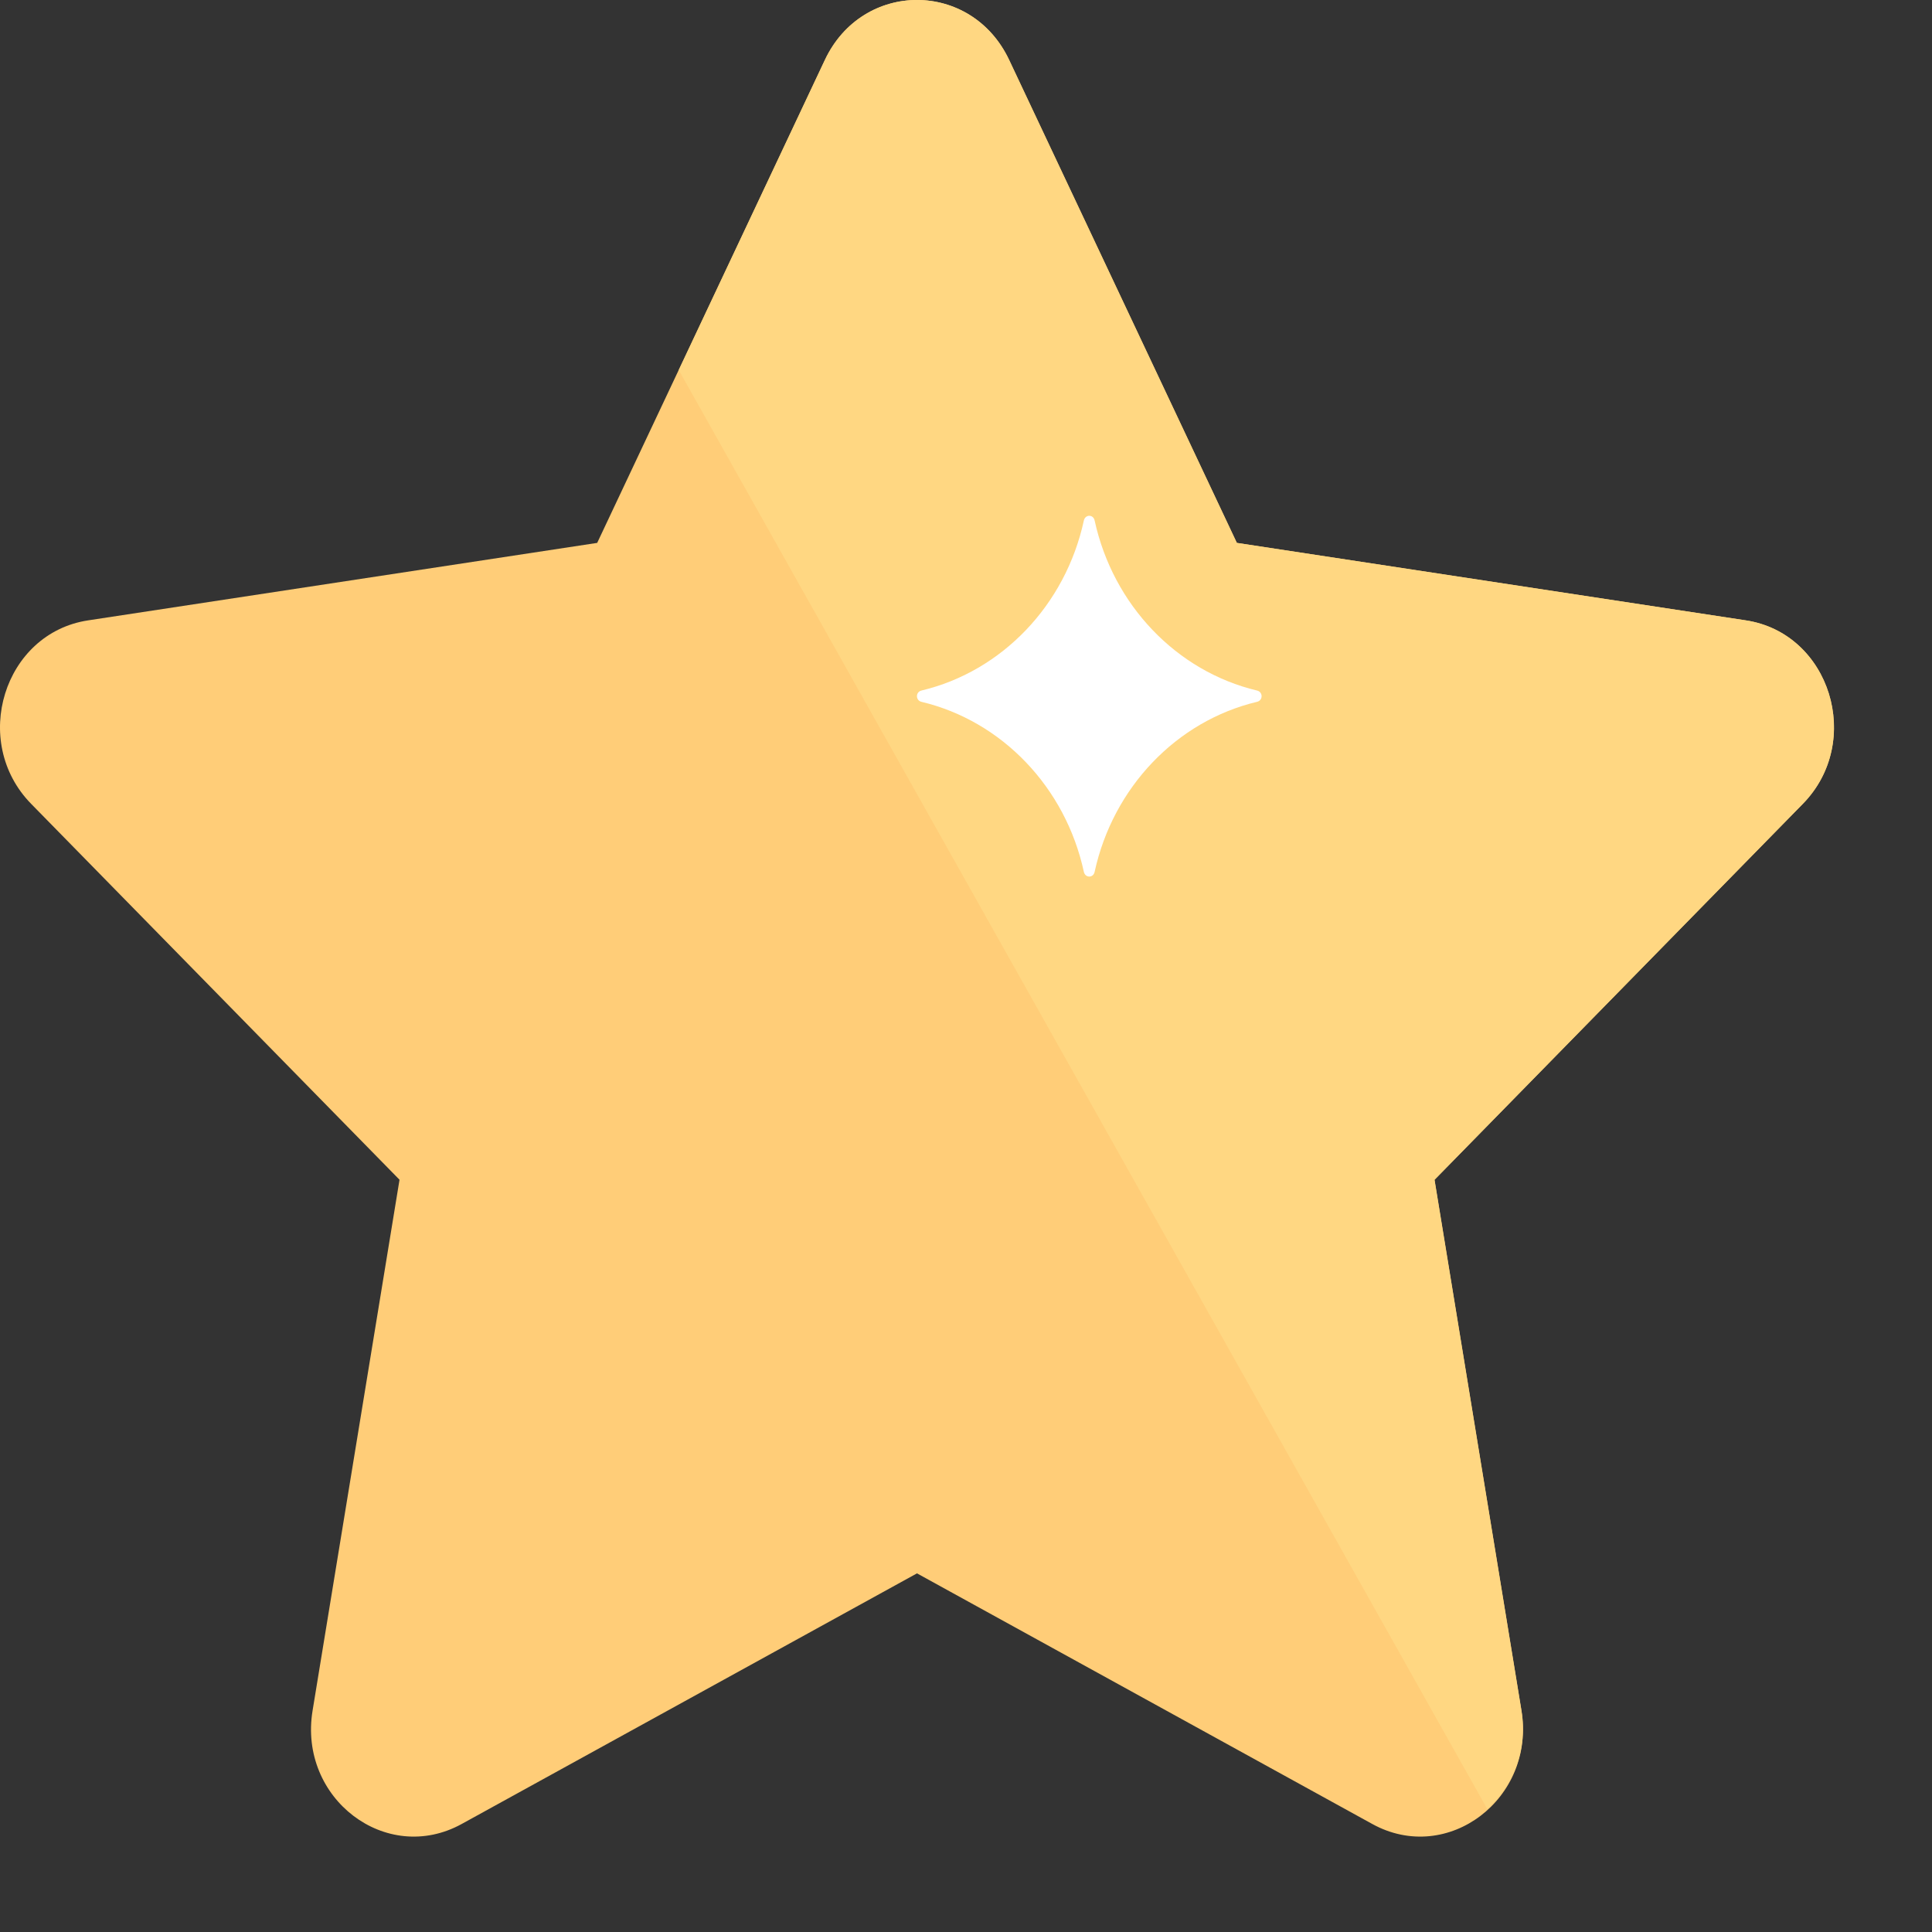 <svg width="19" height="19" viewBox="0 0 19 19" fill="none" xmlns="http://www.w3.org/2000/svg">
<rect x="0" y="0" width="19" height="19" fill="#333333" stroke="none"/>
<path d="M9.018 15.473L4.54 17.938C3.798 18.346 2.932 17.687 3.074 16.823L3.929 11.602L0.306 7.905C-0.293 7.293 0.037 6.227 0.866 6.101L5.873 5.339L8.112 0.59C8.482 -0.197 9.553 -0.197 9.924 0.59L12.163 5.339L17.169 6.101C17.998 6.227 18.329 7.293 17.73 7.905L14.107 11.603L14.962 16.823C15.104 17.687 14.237 18.346 13.496 17.938L9.018 15.473Z" fill="#FFCD78"/>
<path d="M17.17 6.101L12.164 5.339L9.925 0.59C9.554 -0.197 8.483 -0.197 8.112 0.59L6.675 3.639L14.627 17.792C14.876 17.565 15.027 17.218 14.963 16.823L14.108 11.602L17.73 7.905C18.33 7.293 17.999 6.227 17.17 6.101Z" fill="#FFD782"/>
<path d="M12.362 6.791C11.57 6.602 10.946 5.949 10.765 5.119C10.752 5.057 10.673 5.057 10.659 5.119C10.479 5.949 9.855 6.602 9.062 6.791C9.003 6.805 9.003 6.888 9.062 6.902C9.855 7.091 10.479 7.744 10.659 8.574C10.673 8.636 10.752 8.636 10.765 8.574C10.946 7.744 11.57 7.091 12.362 6.902C12.422 6.888 12.422 6.805 12.362 6.791Z" fill="white"/>
</svg>
